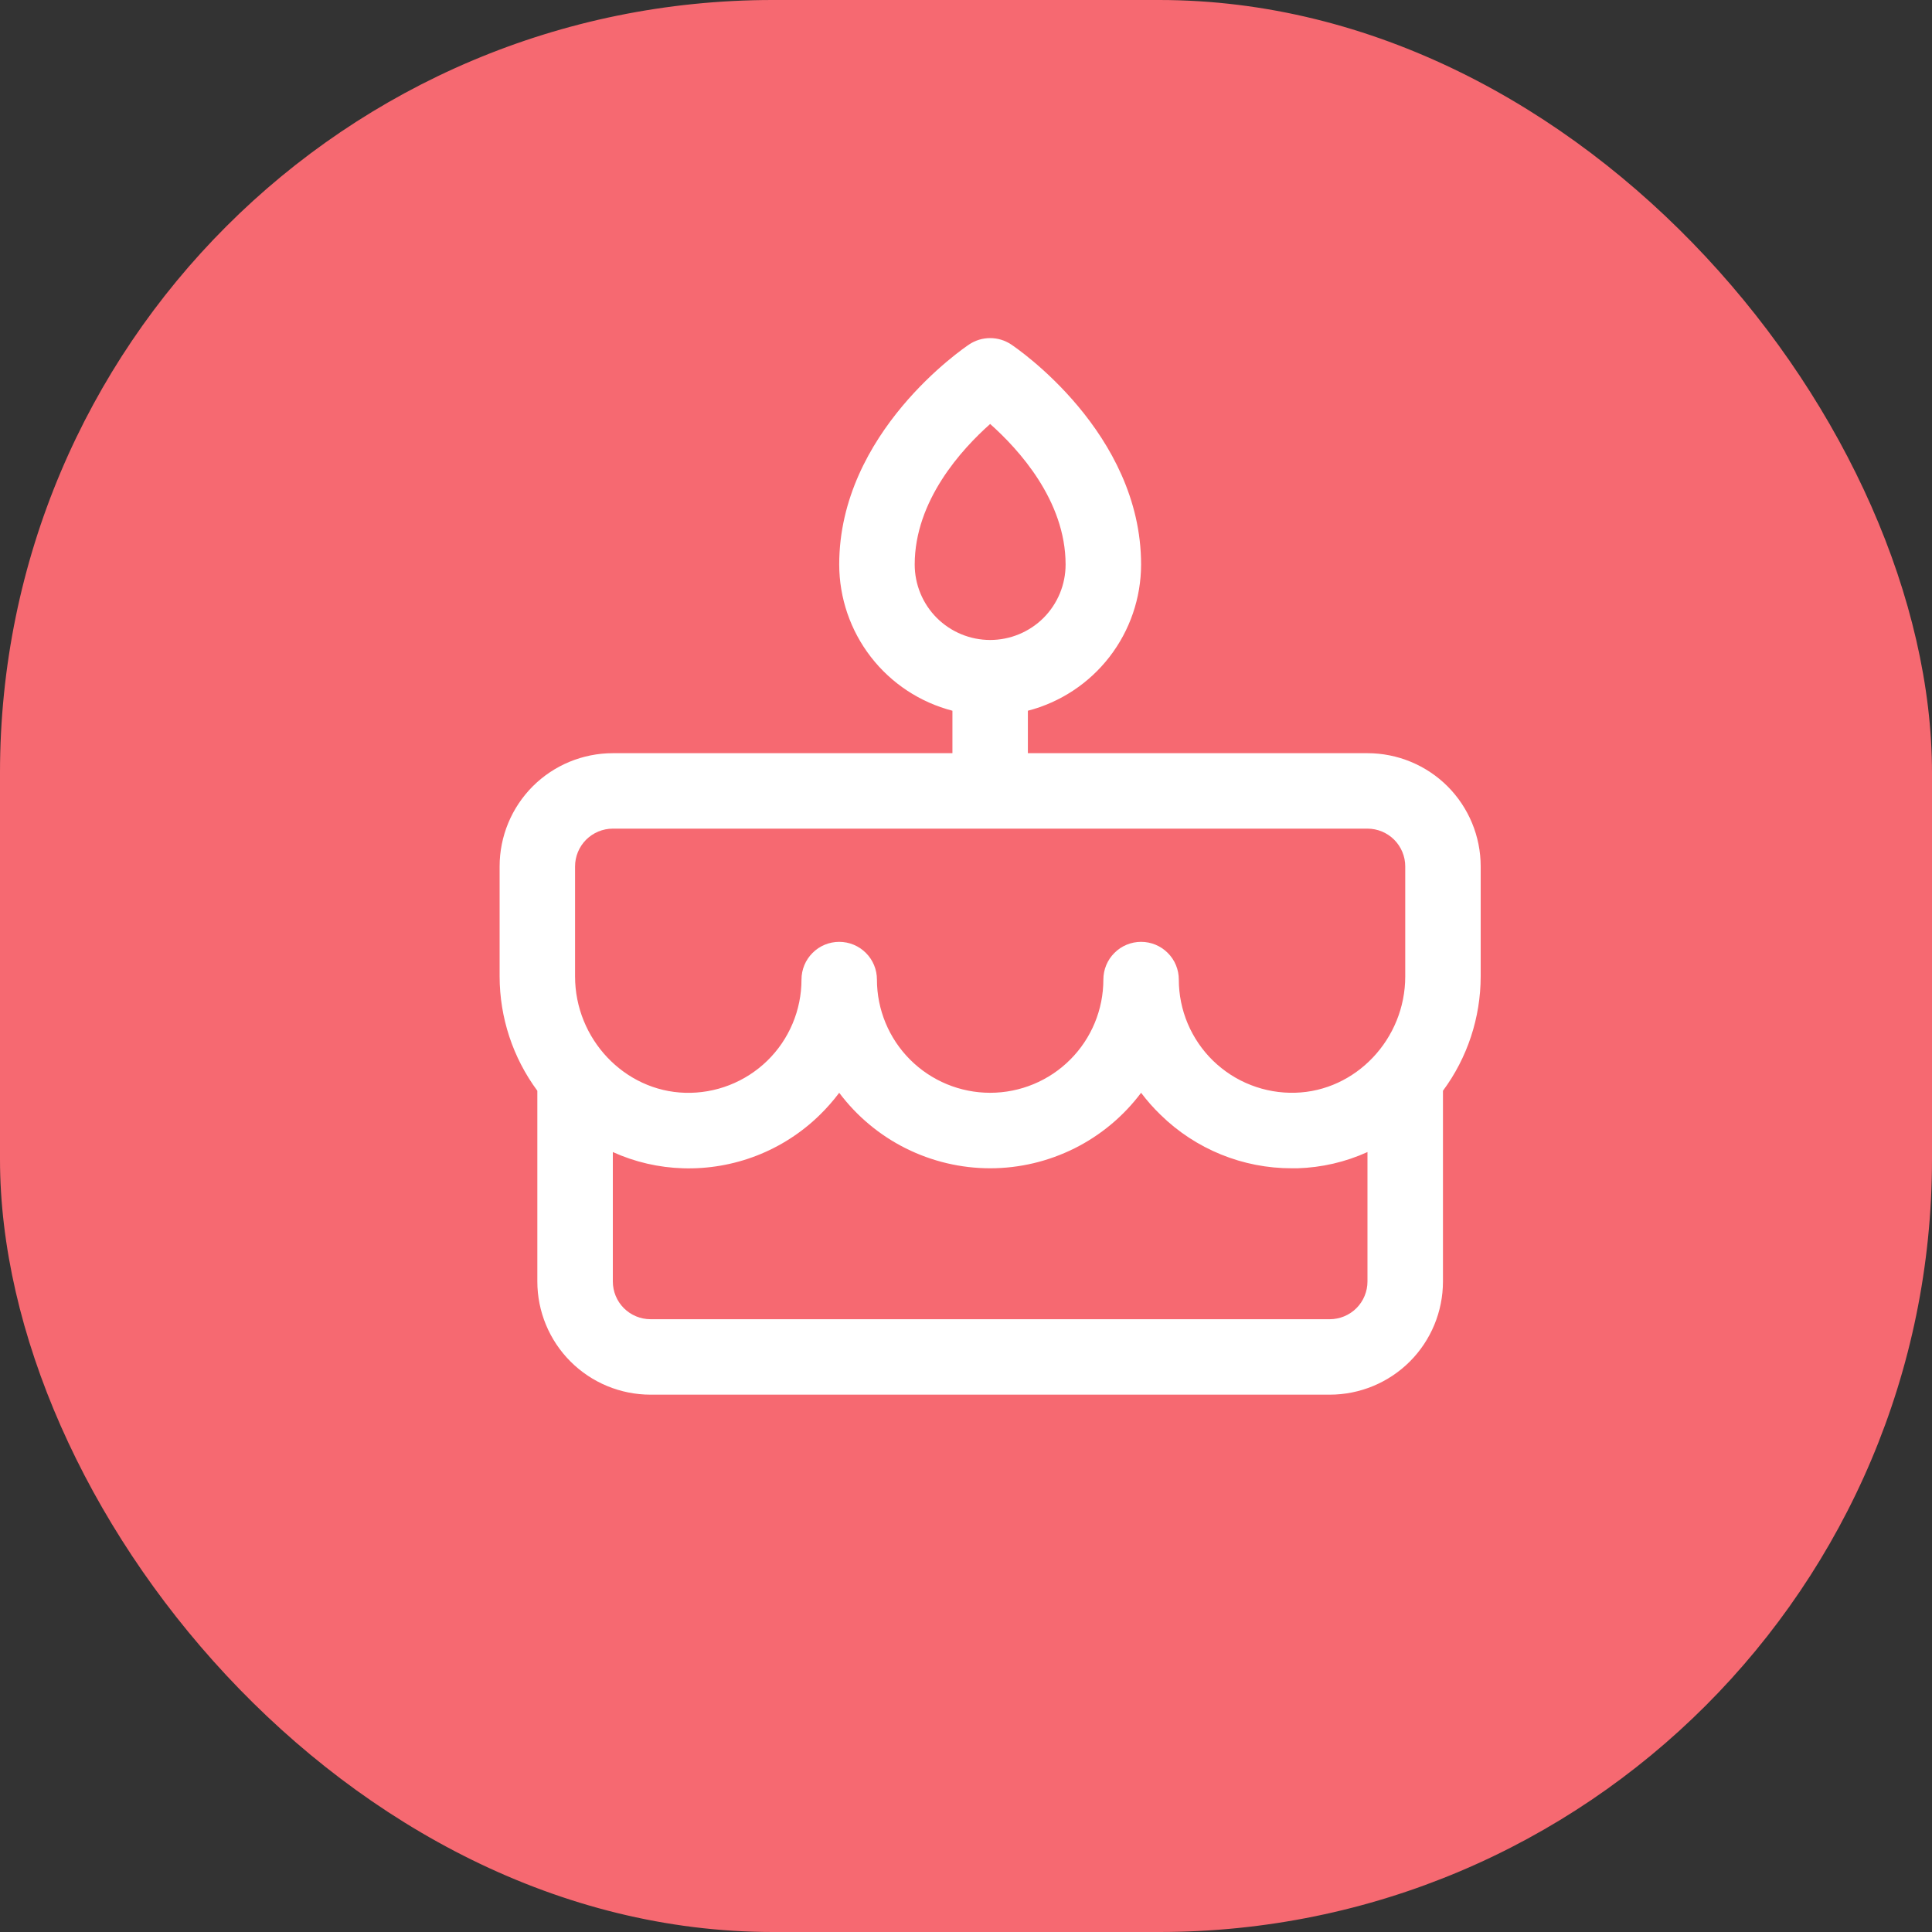 <svg width="40" height="40" viewBox="0 0 40 40" fill="none" xmlns="http://www.w3.org/2000/svg">
<rect x="0" y="0" width="40" height="40" fill="#333333" stroke="none"/>
<rect width="40" height="40" rx="16" fill="#F66971"/>
<g clip-path="url(#clip0_139_1090)">
<path d="M30.656 17.938C30.656 17.316 30.409 16.72 29.97 16.28C29.53 15.841 28.934 15.594 28.312 15.594H21.281V14.715C21.952 14.541 22.546 14.149 22.97 13.601C23.394 13.053 23.624 12.38 23.625 11.688C23.625 8.953 21.043 7.204 20.934 7.131C20.805 7.045 20.654 7 20.5 7C20.346 7 20.195 7.045 20.066 7.131C19.957 7.204 17.375 8.953 17.375 11.688C17.376 12.38 17.606 13.053 18.03 13.601C18.454 14.149 19.048 14.541 19.719 14.715V15.594H12.688C12.066 15.594 11.47 15.841 11.03 16.28C10.591 16.72 10.344 17.316 10.344 17.938V20.216C10.345 21.068 10.618 21.898 11.125 22.583V26.531C11.125 27.153 11.372 27.749 11.812 28.189C12.251 28.628 12.847 28.875 13.469 28.875H27.531C28.153 28.875 28.749 28.628 29.189 28.189C29.628 27.749 29.875 27.153 29.875 26.531V22.583C30.382 21.898 30.655 21.068 30.656 20.216V17.938ZM18.938 11.688C18.938 10.362 19.914 9.299 20.5 8.778C21.086 9.299 22.062 10.362 22.062 11.688C22.062 12.102 21.898 12.499 21.605 12.793C21.312 13.085 20.914 13.25 20.5 13.25C20.086 13.25 19.688 13.085 19.395 12.793C19.102 12.499 18.938 12.102 18.938 11.688ZM11.906 17.938C11.906 17.73 11.989 17.532 12.135 17.385C12.282 17.239 12.48 17.156 12.688 17.156H28.312C28.52 17.156 28.718 17.239 28.865 17.385C29.011 17.532 29.094 17.73 29.094 17.938V20.216C29.094 21.51 28.072 22.59 26.816 22.624C26.503 22.633 26.191 22.579 25.899 22.465C25.607 22.352 25.341 22.18 25.116 21.962C24.892 21.744 24.713 21.482 24.591 21.194C24.469 20.905 24.406 20.595 24.406 20.281C24.406 20.074 24.324 19.875 24.177 19.729C24.031 19.582 23.832 19.5 23.625 19.5C23.418 19.5 23.219 19.582 23.073 19.729C22.926 19.875 22.844 20.074 22.844 20.281C22.844 20.903 22.597 21.499 22.157 21.939C21.718 22.378 21.122 22.625 20.5 22.625C19.878 22.625 19.282 22.378 18.843 21.939C18.403 21.499 18.156 20.903 18.156 20.281C18.156 20.074 18.074 19.875 17.927 19.729C17.781 19.582 17.582 19.5 17.375 19.5C17.168 19.5 16.969 19.582 16.823 19.729C16.676 19.875 16.594 20.074 16.594 20.281C16.594 20.595 16.531 20.905 16.409 21.194C16.287 21.483 16.109 21.744 15.884 21.963C15.659 22.181 15.393 22.352 15.101 22.466C14.809 22.58 14.497 22.634 14.184 22.625C12.928 22.59 11.906 21.51 11.906 20.216V17.938ZM27.531 27.313H13.469C13.261 27.313 13.063 27.23 12.916 27.084C12.77 26.937 12.688 26.739 12.688 26.531V23.852C13.145 24.059 13.639 24.173 14.141 24.188C14.663 24.204 15.183 24.114 15.669 23.925C16.156 23.735 16.599 23.449 16.973 23.083C17.118 22.941 17.253 22.788 17.375 22.625C17.739 23.11 18.211 23.504 18.753 23.775C19.296 24.046 19.894 24.188 20.5 24.188C21.106 24.188 21.704 24.046 22.247 23.775C22.789 23.504 23.261 23.11 23.625 22.625C23.747 22.787 23.882 22.94 24.028 23.081C24.755 23.793 25.733 24.191 26.75 24.188H26.861C27.363 24.173 27.856 24.059 28.312 23.852V26.531C28.312 26.739 28.23 26.937 28.084 27.084C27.937 27.23 27.738 27.313 27.531 27.313Z" fill="white"/>
</g>
<defs>
<clipPath id="clip0_139_1090">
<rect width="25" height="25" fill="white" transform="translate(8 7)"/>
</clipPath>
</defs>
</svg>
